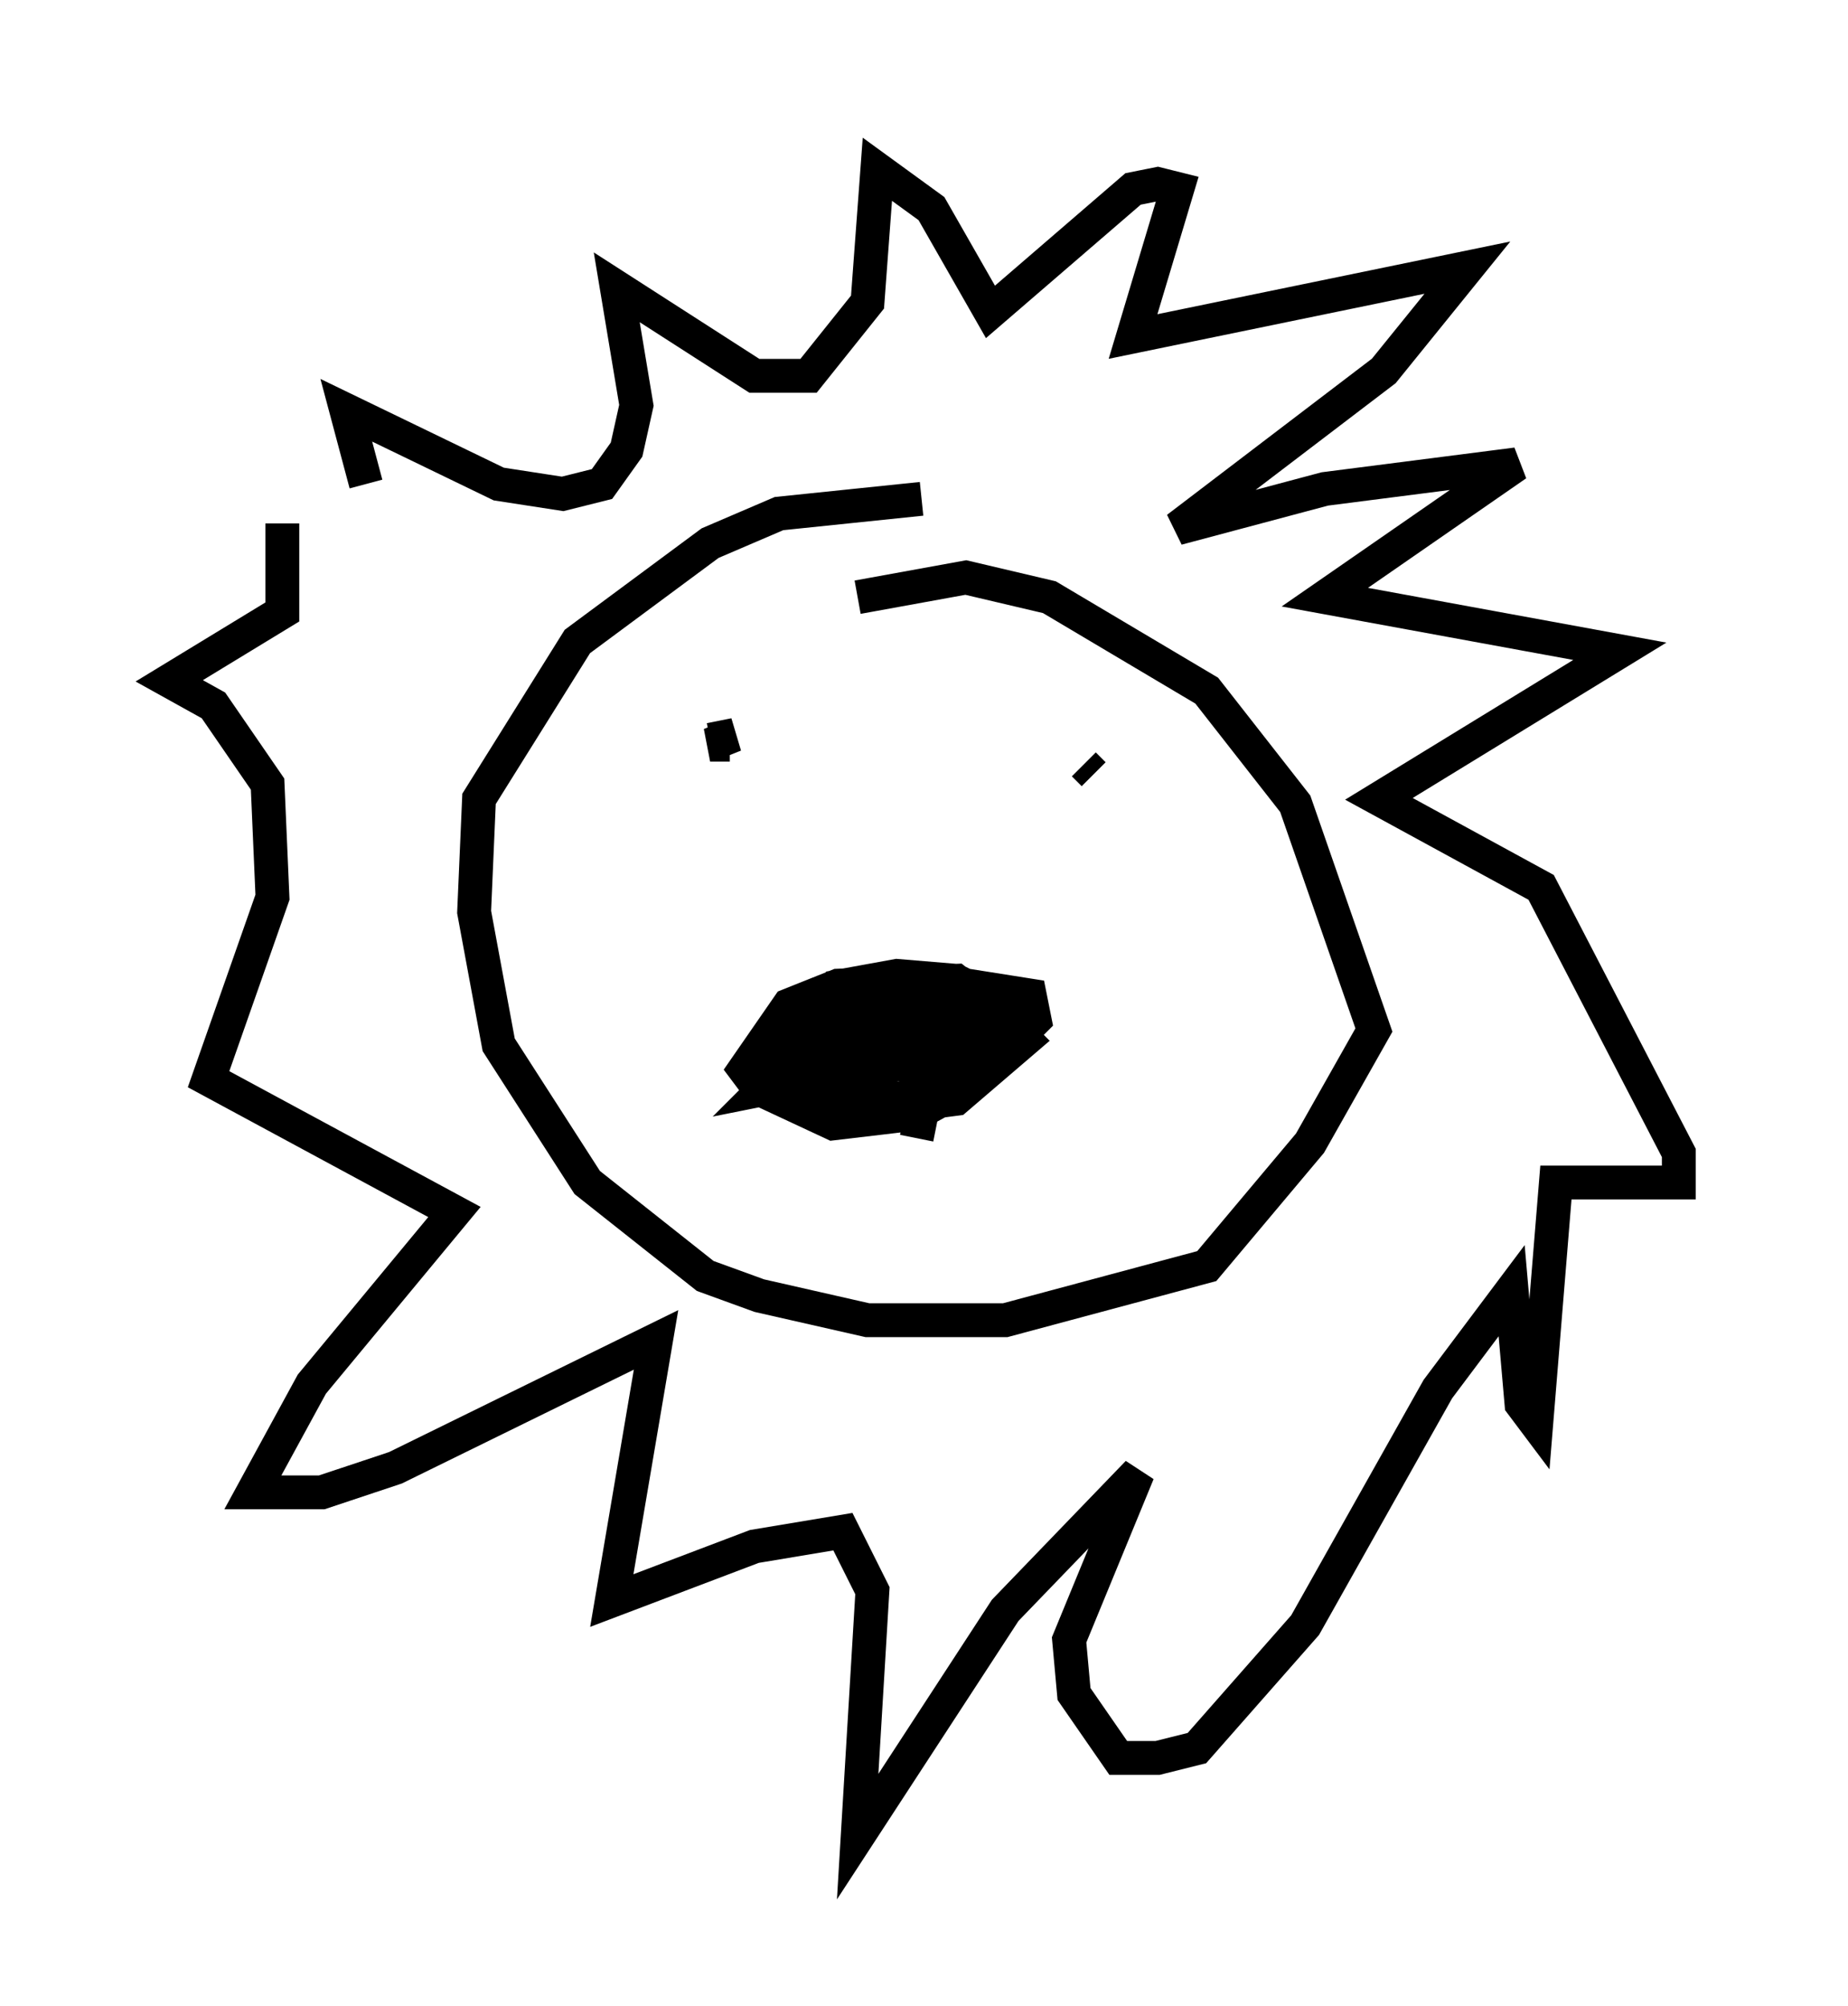 <?xml version="1.0" encoding="utf-8" ?>
<svg baseProfile="full" height="59.24" version="1.1" width="54.592" xmlns="http://www.w3.org/2000/svg" xmlns:ev="http://www.w3.org/2001/xml-events" xmlns:xlink="http://www.w3.org/1999/xlink"><defs /><rect fill="white" height="59.24" width="54.592" x="0" y="0" /><path d="M29.112, 15.168 m-1.888, -0.436 l-4.212, 0.436 -2.034, 0.872 l-3.922, 2.905 -2.905, 4.648 l-0.145, 3.341 0.726, 3.922 l2.615, 4.067 3.486, 2.76 l1.598, 0.581 3.196, 0.726 l4.067, 0.0 5.955, -1.598 l3.05, -3.631 1.888, -3.341 l-2.324, -6.682 -2.615, -3.341 l-4.648, -2.76 -2.469, -0.581 l-3.196, 0.581 m-0.436, 12.056 l0.0, -0.581 1.598, -0.291 l1.743, 0.145 0.581, 0.291 l0.0, 0.581 -4.067, 1.888 l-2.179, 0.436 1.743, -1.743 l1.743, -0.872 2.034, 0.0 l1.598, 0.581 0.581, 0.581 l-2.034, 1.743 -3.341, 0.436 l-0.726, -0.436 -0.145, -0.726 l2.179, -1.307 1.162, -0.145 l0.872, 0.726 -2.905, 0.145 l-0.291, -0.581 0.581, -0.581 l1.743, -0.581 1.743, 0.291 l0.145, 0.581 -2.469, 1.162 l-0.872, 0.0 -0.436, -0.581 l0.436, -0.872 1.598, -0.581 l2.034, 0.581 0.145, 0.726 l-0.581, 0.581 -2.469, 1.162 l-1.598, -0.145 -0.581, -0.726 l0.291, -0.581 1.017, -0.291 l1.743, 0.726 -0.436, 2.179 m-5.52, -11.62 l-0.581, 0.0 0.726, -0.291 l-0.726, 0.145 m11.33, 1.017 l-0.291, -0.291 m-9.006, 9.441 l-0.145, -0.726 0.436, -1.017 l1.162, -0.872 3.196, -0.436 l2.76, 0.436 0.145, 0.726 l-1.888, 1.888 -1.598, 0.872 l-2.469, 0.291 -2.179, -1.017 l-0.436, -0.581 1.307, -1.888 l1.453, -0.581 3.486, -0.145 l0.726, 0.581 0.145, 0.872 l-0.726, 1.307 -1.307, 0.872 m-16.268, -18.302 l-0.581, -2.179 4.503, 2.179 l1.888, 0.291 1.162, -0.291 l0.726, -1.017 0.291, -1.307 l-0.581, -3.486 4.067, 2.615 l1.598, 0.0 1.743, -2.179 l0.291, -3.922 1.598, 1.162 l1.743, 3.05 4.212, -3.631 l0.726, -0.145 0.581, 0.145 l-1.307, 4.358 9.877, -2.034 l-2.469, 3.05 -6.101, 4.648 l4.358, -1.162 5.665, -0.726 l-5.665, 3.922 8.715, 1.598 l-7.117, 4.358 4.793, 2.615 l4.067, 7.844 0.0, 0.872 l-3.631, 0.0 -0.581, 7.117 l-0.436, -0.581 -0.291, -3.341 l-2.179, 2.905 -3.922, 6.972 l-3.196, 3.631 -1.162, 0.291 l-1.162, 0.0 -1.307, -1.888 l-0.145, -1.598 2.034, -4.939 l-3.922, 4.067 -4.358, 6.682 l0.436, -7.263 -0.872, -1.743 l-2.615, 0.436 -4.212, 1.598 l1.307, -7.698 -7.698, 3.777 l-2.179, 0.726 -2.034, 0.0 l1.743, -3.196 4.212, -5.084 l-7.263, -3.922 1.888, -5.374 l-0.145, -3.341 -1.598, -2.324 l-1.307, -0.726 3.341, -2.034 l0.0, -2.615 " fill="none" stroke="black" stroke-width="1" /></svg>